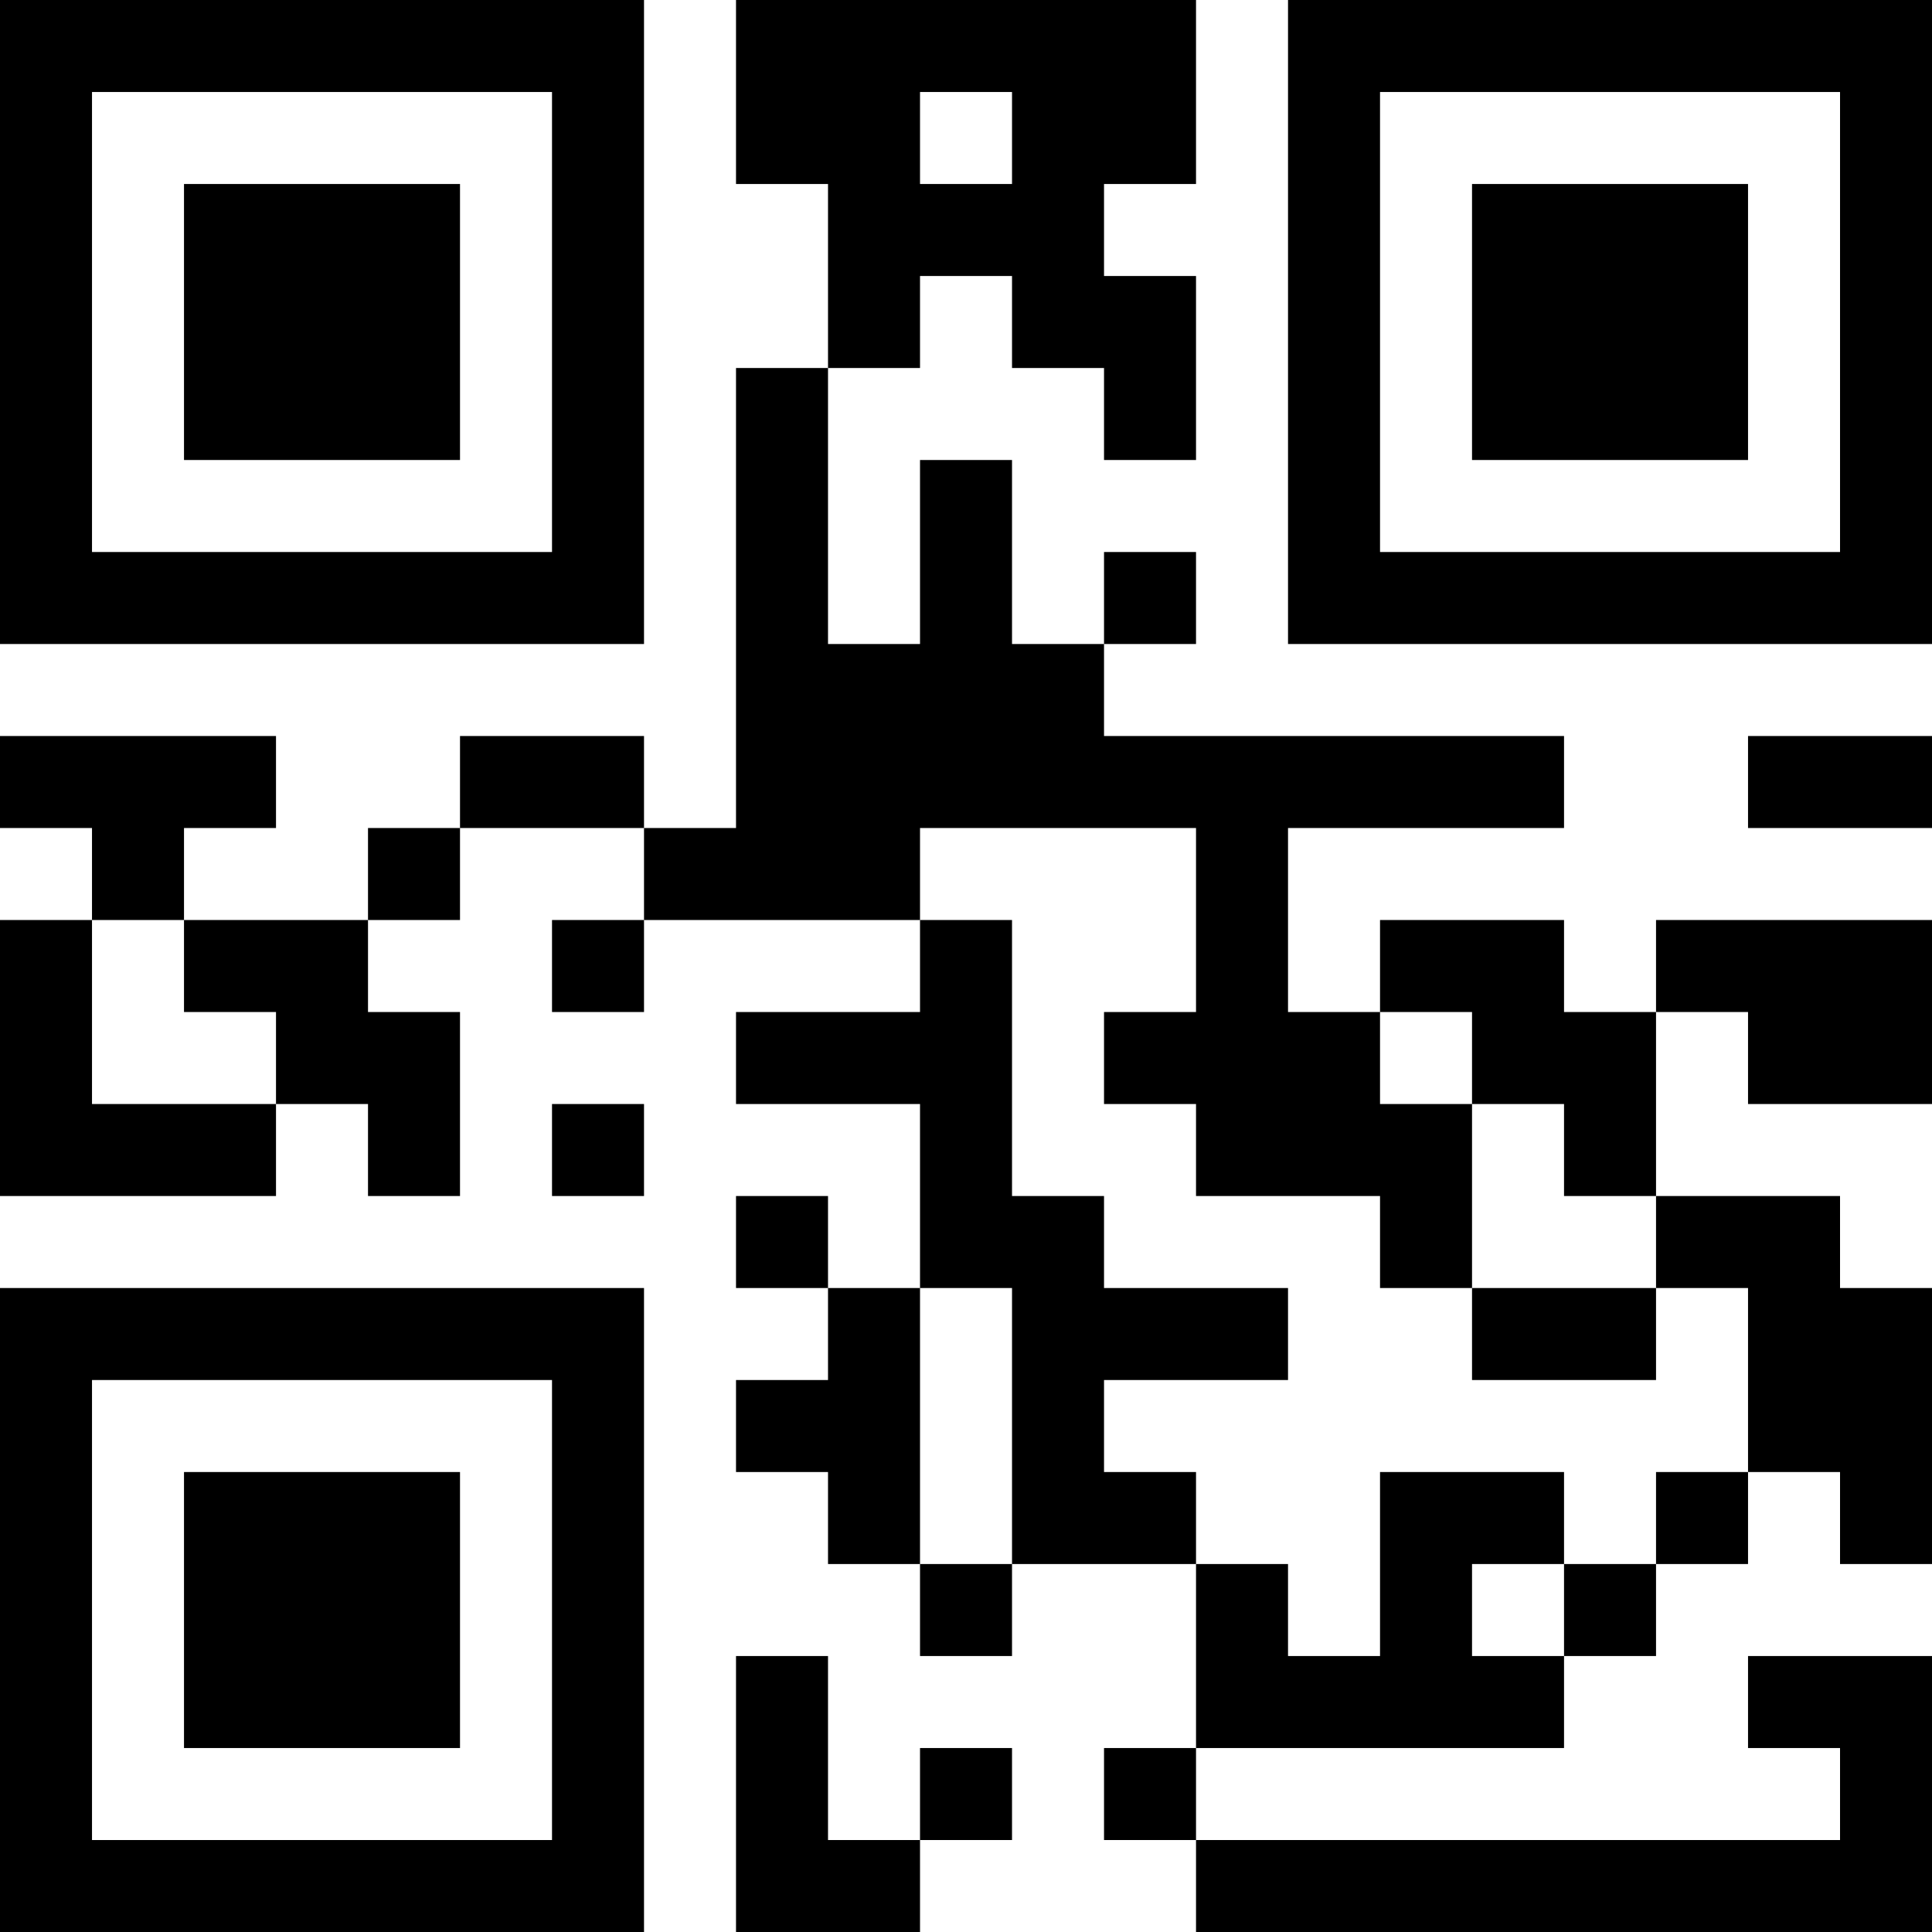 <?xml version="1.0" encoding="UTF-8"?>
<svg xmlns="http://www.w3.org/2000/svg" version="1.1" width="200" height="200" viewBox="0 0 200 200"><rect x="0" y="0" width="200" height="200" fill="#ffffff"/><g transform="scale(9.524)"><g transform="translate(0,0)"><path fill-rule="evenodd" d="M8 0L8 2L9 2L9 4L8 4L8 9L7 9L7 8L5 8L5 9L4 9L4 10L2 10L2 9L3 9L3 8L0 8L0 9L1 9L1 10L0 10L0 13L3 13L3 12L4 12L4 13L5 13L5 11L4 11L4 10L5 10L5 9L7 9L7 10L6 10L6 11L7 11L7 10L10 10L10 11L8 11L8 12L10 12L10 14L9 14L9 13L8 13L8 14L9 14L9 15L8 15L8 16L9 16L9 17L10 17L10 18L11 18L11 17L13 17L13 19L12 19L12 20L13 20L13 21L21 21L21 18L19 18L19 19L20 19L20 20L13 20L13 19L17 19L17 18L18 18L18 17L19 17L19 16L20 16L20 17L21 17L21 14L20 14L20 13L18 13L18 11L19 11L19 12L21 12L21 10L18 10L18 11L17 11L17 10L15 10L15 11L14 11L14 9L17 9L17 8L12 8L12 7L13 7L13 6L12 6L12 7L11 7L11 5L10 5L10 7L9 7L9 4L10 4L10 3L11 3L11 4L12 4L12 5L13 5L13 3L12 3L12 2L13 2L13 0ZM10 1L10 2L11 2L11 1ZM19 8L19 9L21 9L21 8ZM10 9L10 10L11 10L11 13L12 13L12 14L14 14L14 15L12 15L12 16L13 16L13 17L14 17L14 18L15 18L15 16L17 16L17 17L16 17L16 18L17 18L17 17L18 17L18 16L19 16L19 14L18 14L18 13L17 13L17 12L16 12L16 11L15 11L15 12L16 12L16 14L15 14L15 13L13 13L13 12L12 12L12 11L13 11L13 9ZM1 10L1 12L3 12L3 11L2 11L2 10ZM6 12L6 13L7 13L7 12ZM10 14L10 17L11 17L11 14ZM16 14L16 15L18 15L18 14ZM8 18L8 21L10 21L10 20L11 20L11 19L10 19L10 20L9 20L9 18ZM0 0L0 7L7 7L7 0ZM1 1L1 6L6 6L6 1ZM2 2L2 5L5 5L5 2ZM14 0L14 7L21 7L21 0ZM15 1L15 6L20 6L20 1ZM16 2L16 5L19 5L19 2ZM0 14L0 21L7 21L7 14ZM1 15L1 20L6 20L6 15ZM2 16L2 19L5 19L5 16Z" fill="#000000"/></g></g></svg>
